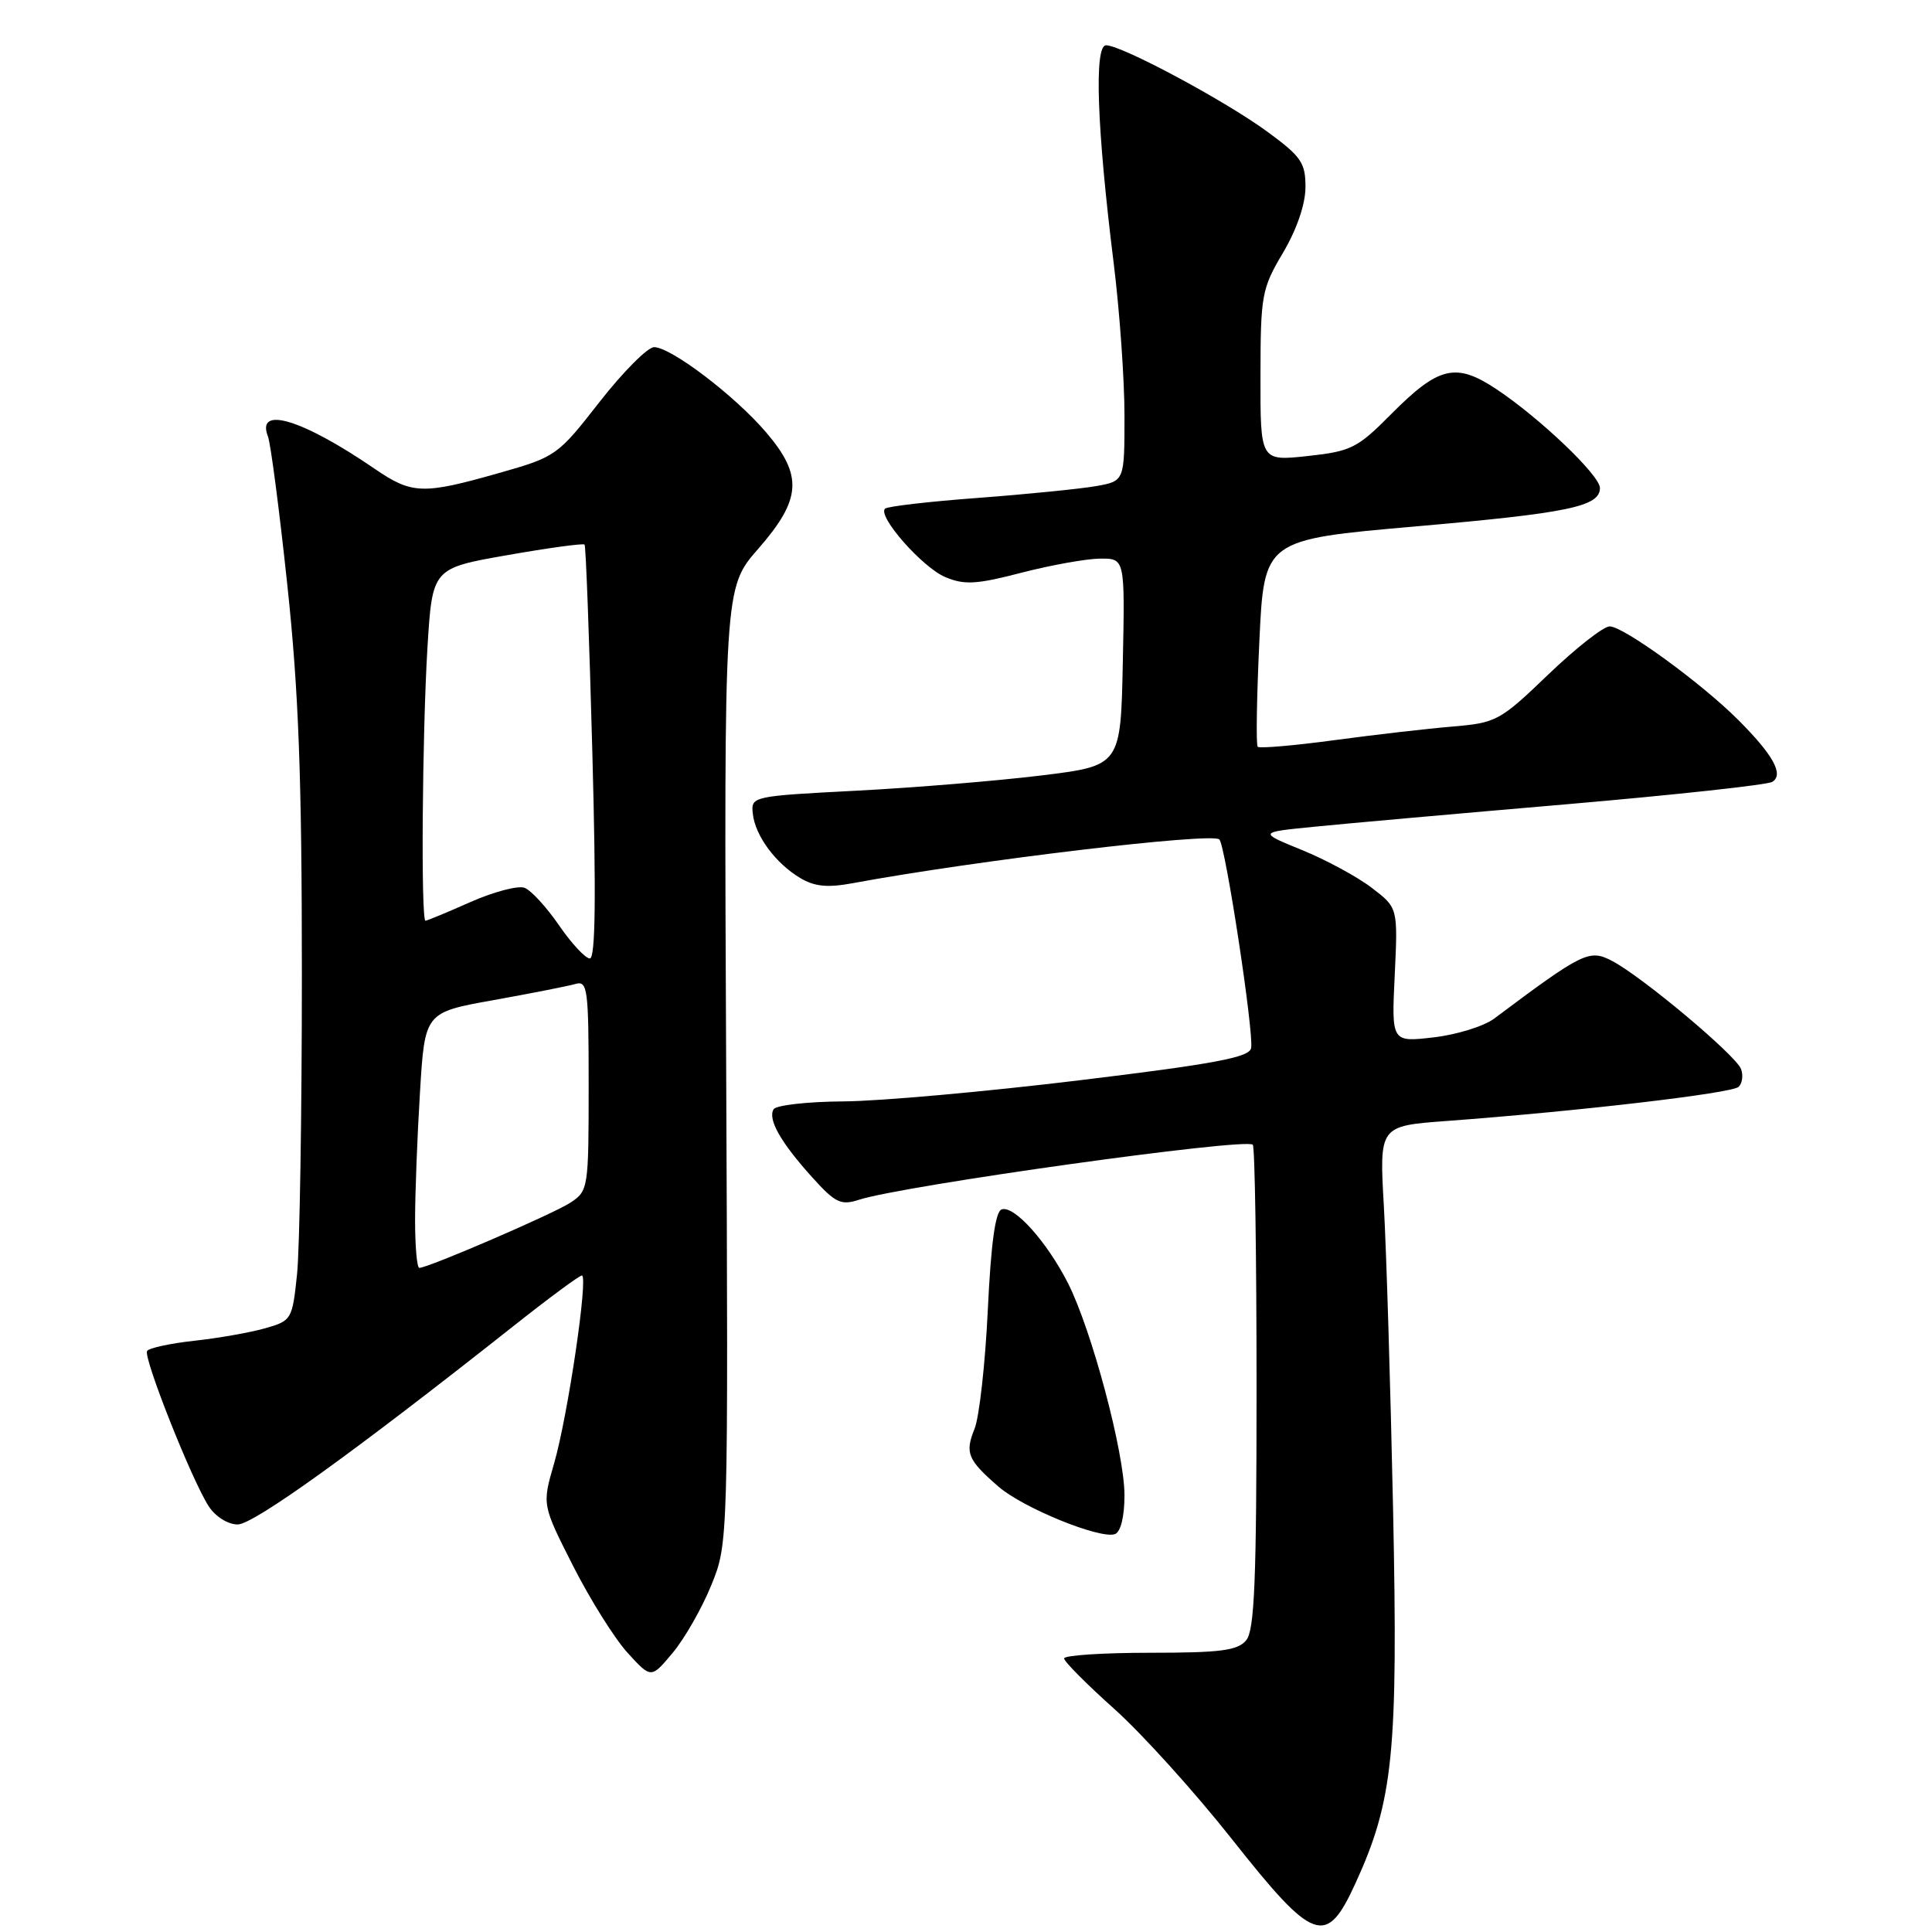 <?xml version="1.0" encoding="UTF-8" standalone="no"?>
<!DOCTYPE svg PUBLIC "-//W3C//DTD SVG 1.1//EN" "http://www.w3.org/Graphics/SVG/1.1/DTD/svg11.dtd" >
<svg xmlns="http://www.w3.org/2000/svg" xmlns:xlink="http://www.w3.org/1999/xlink" version="1.1" viewBox="0 0 256 256">
 <g >
 <path fill="currentColor"
d=" M 179.59 249.58 C 184.63 238.58 185.26 232.29 184.59 200.00 C 184.25 183.78 183.70 165.71 183.37 159.85 C 182.76 149.20 182.76 149.20 191.63 148.54 C 209.20 147.24 229.52 144.86 230.38 144.01 C 230.87 143.53 231.01 142.46 230.69 141.64 C 229.99 139.81 217.60 129.42 213.63 127.34 C 210.60 125.74 209.78 126.14 198.00 134.96 C 196.62 135.99 193.00 137.11 189.94 137.46 C 184.38 138.10 184.38 138.10 184.81 129.19 C 185.23 120.28 185.23 120.28 181.75 117.63 C 179.84 116.17 175.68 113.92 172.51 112.63 C 166.75 110.28 166.75 110.28 174.12 109.55 C 178.18 109.14 193.24 107.80 207.58 106.57 C 221.93 105.33 234.19 104.00 234.84 103.60 C 236.40 102.64 234.96 100.03 230.33 95.40 C 225.45 90.51 215.12 83.00 213.29 83.00 C 212.47 83.00 208.81 85.87 205.15 89.38 C 198.76 95.52 198.27 95.78 192.50 96.27 C 189.20 96.54 182.13 97.36 176.78 98.08 C 171.44 98.80 166.88 99.19 166.65 98.95 C 166.42 98.70 166.52 92.43 166.87 85.01 C 167.50 71.51 167.50 71.51 187.50 69.76 C 207.87 67.98 212.00 67.12 212.00 64.66 C 212.00 62.98 203.98 55.34 198.23 51.53 C 192.89 48.00 190.62 48.55 184.34 54.87 C 179.86 59.39 179.04 59.80 173.25 60.43 C 167.00 61.10 167.00 61.10 167.02 49.80 C 167.03 39.08 167.19 38.24 170.00 33.50 C 171.82 30.43 172.97 27.08 172.98 24.84 C 173.00 21.58 172.43 20.75 167.97 17.48 C 162.37 13.37 148.63 6.00 146.56 6.00 C 144.96 6.00 145.34 16.96 147.58 34.96 C 148.36 41.26 149.00 50.31 149.00 55.08 C 149.00 63.74 149.00 63.74 145.25 64.41 C 143.19 64.77 136.17 65.48 129.66 65.97 C 123.14 66.45 117.57 67.10 117.27 67.40 C 116.25 68.41 122.23 75.20 125.26 76.47 C 127.79 77.53 129.39 77.44 135.38 75.88 C 139.30 74.87 143.98 74.03 145.78 74.02 C 149.06 74.00 149.06 74.00 148.78 87.73 C 148.50 101.46 148.50 101.46 138.00 102.75 C 132.22 103.46 121.20 104.37 113.50 104.77 C 99.65 105.49 99.50 105.52 99.75 107.81 C 100.06 110.73 102.76 114.39 106.03 116.34 C 107.94 117.48 109.65 117.65 113.03 117.02 C 129.23 114.02 160.61 110.27 161.57 111.23 C 162.38 112.04 166.17 136.90 165.78 138.88 C 165.55 140.11 160.97 140.97 142.99 143.15 C 130.62 144.65 116.59 145.91 111.81 145.94 C 107.03 145.97 102.85 146.44 102.51 146.98 C 101.70 148.30 103.45 151.38 107.64 156.02 C 110.68 159.39 111.43 159.75 113.80 158.98 C 119.68 157.08 165.02 150.74 166.00 151.68 C 166.28 151.95 166.50 166.46 166.50 183.93 C 166.50 209.38 166.23 216.02 165.13 217.34 C 164.00 218.71 161.75 219.00 152.38 219.00 C 146.12 219.00 141.00 219.34 141.00 219.75 C 141.00 220.16 144.00 223.18 147.67 226.46 C 151.34 229.74 158.35 237.51 163.25 243.71 C 174.09 257.43 175.73 258.02 179.59 249.58 Z  M 94.26 210.02 C 96.50 204.50 96.50 204.50 96.22 141.20 C 95.93 77.90 95.93 77.90 100.47 72.72 C 106.21 66.15 106.42 63.02 101.49 57.26 C 97.35 52.42 88.90 46.00 86.67 46.00 C 85.82 46.00 82.57 49.26 79.45 53.25 C 73.90 60.37 73.66 60.54 66.15 62.67 C 56.03 65.55 54.60 65.50 49.68 62.14 C 40.07 55.55 33.88 53.68 35.51 57.85 C 35.86 58.76 37.02 67.60 38.07 77.50 C 39.57 91.55 40.00 102.88 40.00 129.10 C 40.00 147.59 39.71 165.47 39.36 168.85 C 38.73 174.86 38.64 175.01 35.11 176.01 C 33.12 176.57 28.90 177.32 25.72 177.66 C 22.54 178.01 19.74 178.62 19.49 179.01 C 18.96 179.87 25.45 196.23 27.67 199.61 C 28.55 200.96 30.21 202.00 31.49 202.00 C 33.60 202.00 46.81 192.50 68.00 175.74 C 72.67 172.04 76.77 169.01 77.10 169.01 C 77.99 169.00 75.23 187.70 73.41 193.95 C 71.83 199.39 71.83 199.39 75.94 207.50 C 78.21 211.97 81.46 217.15 83.17 219.02 C 86.28 222.43 86.28 222.43 89.15 218.99 C 90.73 217.09 93.03 213.06 94.26 210.02 Z  M 149.00 198.14 C 149.00 192.51 144.66 176.24 141.51 170.02 C 138.70 164.51 134.39 159.70 132.73 160.25 C 131.89 160.53 131.31 164.72 130.89 173.58 C 130.55 180.69 129.76 187.78 129.13 189.33 C 127.84 192.53 128.21 193.43 132.31 196.99 C 135.57 199.82 145.84 204.00 147.75 203.27 C 148.50 202.98 149.00 200.94 149.00 198.14 Z  M 55.00 161.66 C 55.00 158.17 55.29 150.55 55.65 144.73 C 56.29 134.15 56.29 134.15 65.40 132.52 C 70.40 131.62 75.29 130.66 76.25 130.38 C 77.86 129.91 78.00 131.00 78.00 143.82 C 78.00 157.48 77.95 157.80 75.58 159.36 C 73.28 160.86 56.74 168.00 55.56 168.00 C 55.25 168.00 55.00 165.15 55.00 161.66 Z  M 74.08 122.62 C 72.43 120.21 70.37 117.97 69.51 117.64 C 68.66 117.31 65.43 118.16 62.35 119.52 C 59.27 120.89 56.58 122.00 56.38 122.00 C 55.76 122.00 55.95 97.17 56.64 85.80 C 57.29 75.30 57.29 75.30 67.22 73.56 C 72.68 72.60 77.29 71.97 77.46 72.16 C 77.63 72.35 78.09 84.76 78.49 99.75 C 79.00 118.74 78.90 127.00 78.16 127.00 C 77.57 127.00 75.74 125.03 74.08 122.62 Z "/>
</g>
</svg>